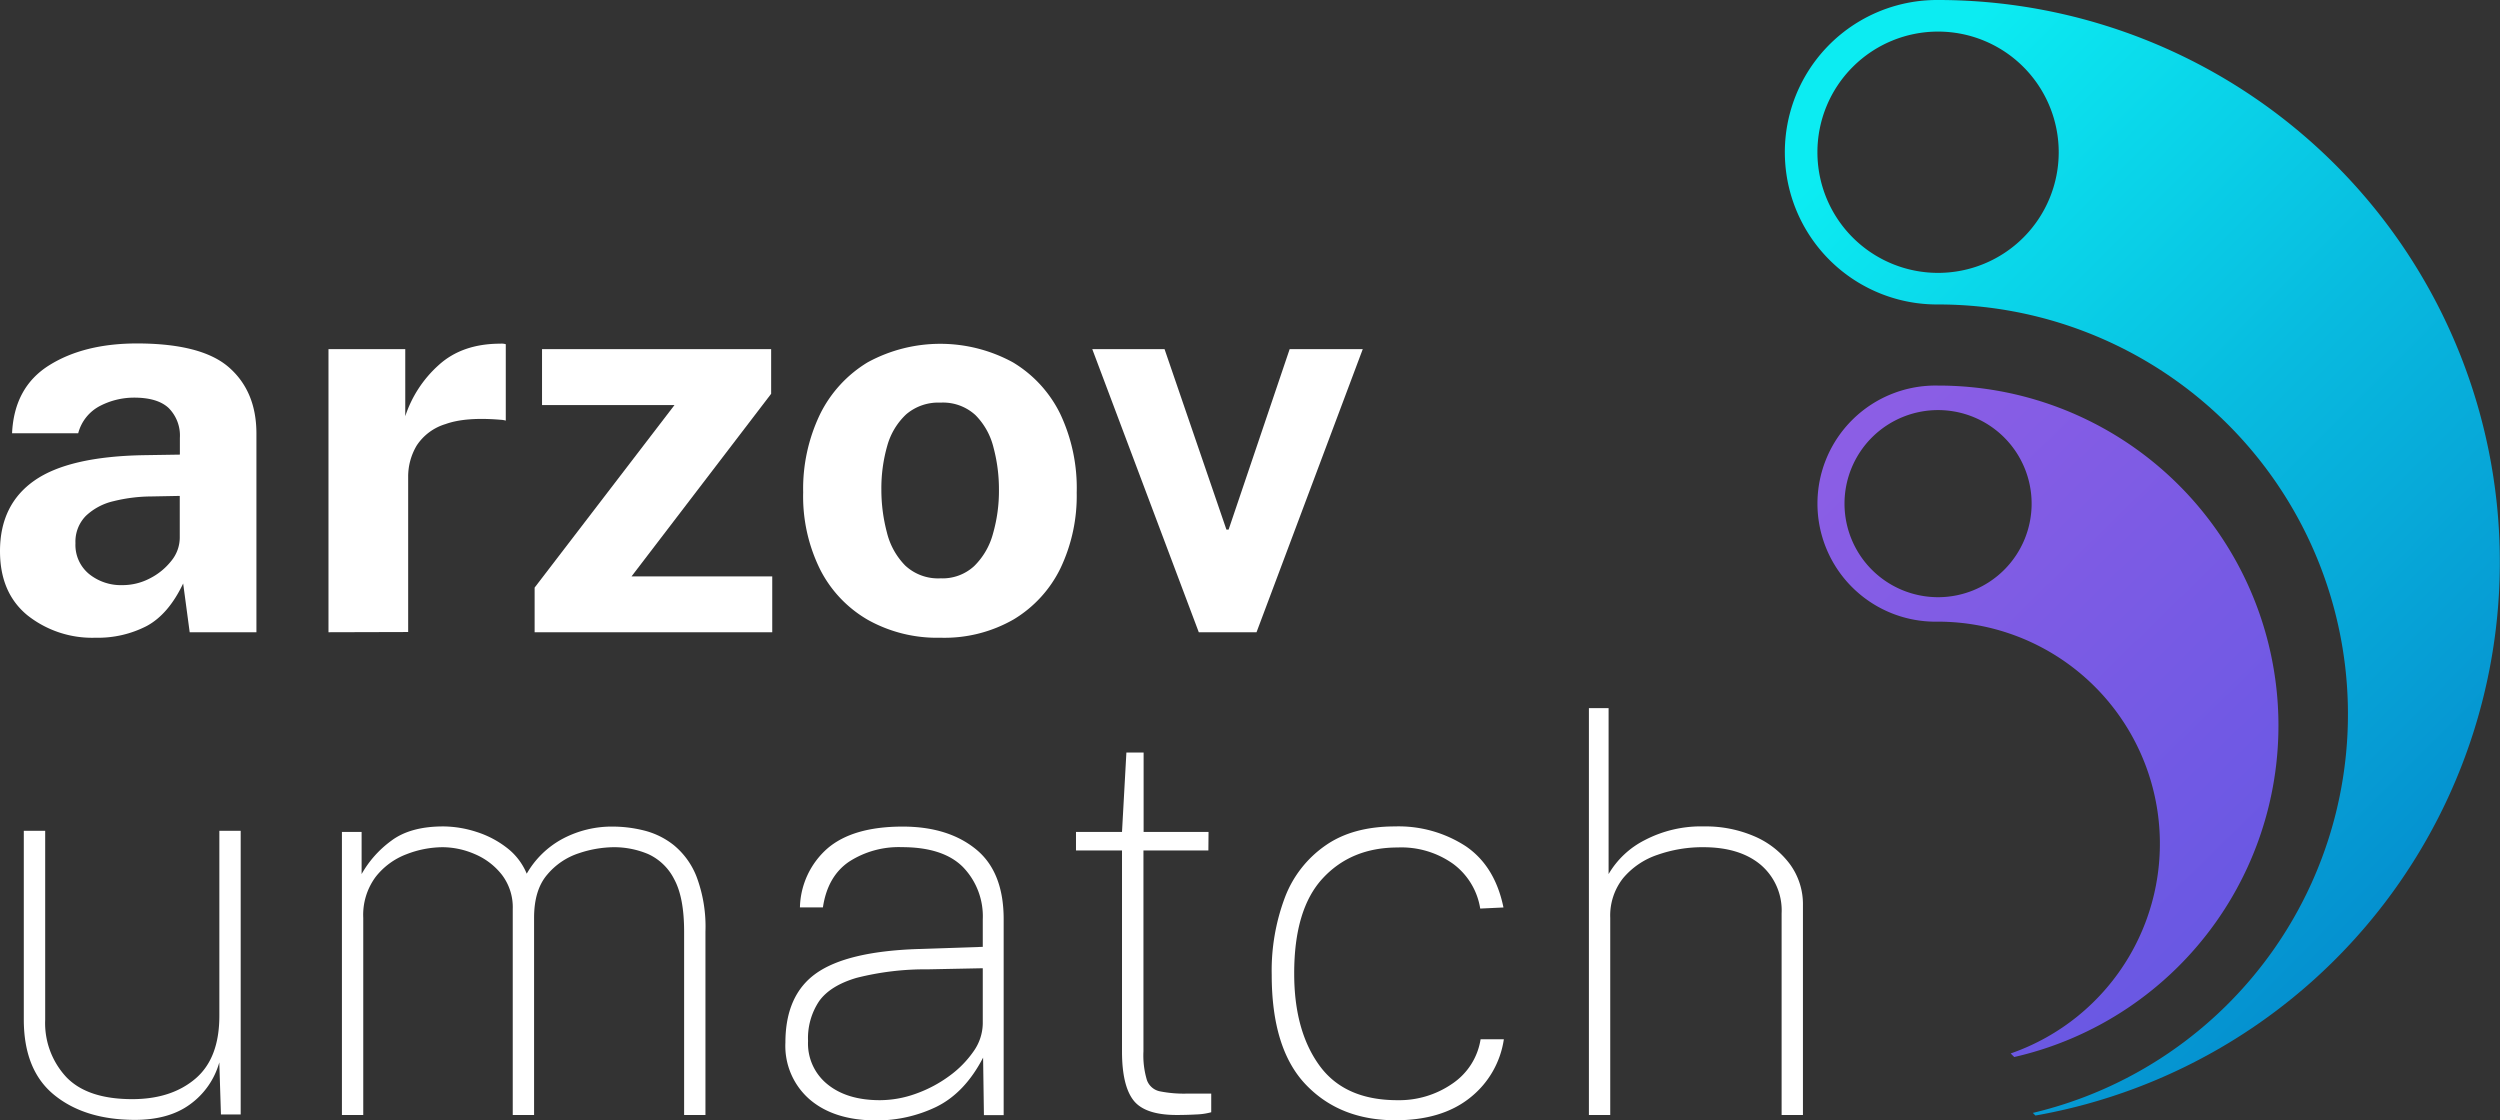 <svg xmlns="http://www.w3.org/2000/svg" xmlns:xlink="http://www.w3.org/1999/xlink" viewBox="0 0 455.88 204.31"><rect x="0" y="0" width="455.88" height="204.31" fill="#333333" stroke="none"/><defs><style>.cls-1{fill:url(#Degradado_sin_nombre_100);}.cls-2{fill:url(#Degradado_sin_nombre_102);}.cls-3{fill:#fff;}</style><linearGradient id="Degradado_sin_nombre_100" x1="322.48" y1="41" x2="511.65" y2="229.38" gradientUnits="userSpaceOnUse"><stop offset="0" stop-color="#0cecf2"/><stop offset="0.32" stop-color="#08badf"/><stop offset="0.62" stop-color="#0592d0"/><stop offset="0.85" stop-color="#037ac7"/><stop offset="1" stop-color="#0271c4"/></linearGradient><linearGradient id="Degradado_sin_nombre_102" x1="212.19" y1="-33.37" x2="419.56" y2="178.76" gradientUnits="userSpaceOnUse"><stop offset="0" stop-color="#ad64e6"/><stop offset="0.21" stop-color="#a462e6"/><stop offset="0.56" stop-color="#8c5ee5"/><stop offset="1" stop-color="#6457e3"/><stop offset="1" stop-color="#6457e3"/></linearGradient></defs><g id="Capa_2" data-name="Capa 2"><g id="Capa_2-2" data-name="Capa 2"><path class="cls-1" d="M353.77,0h-.72a27.76,27.76,0,0,0,.36,55.52,74.72,74.72,0,0,1,17.28,147.42l.48.48A102.49,102.49,0,0,0,353.77,0Zm-.36,49.76a22,22,0,1,1,22-22A22,22,0,0,1,353.41,49.76Z"/><path class="cls-2" d="M353.41,70.31a21.53,21.53,0,1,0,0,43.05,40.49,40.49,0,0,1,13.24,78.74l.65.65A62,62,0,0,0,353.41,70.31Zm0,38.59a17.06,17.06,0,1,1,17.06-17.06A17.06,17.06,0,0,1,353.41,108.9Z"/><path class="cls-3" d="M17.42,116.29A19,19,0,0,1,5,112.2q-5-4.1-5-11.69Q0,92,6.31,87.61T26.36,83l6.44-.1V79.85a7.09,7.09,0,0,0-2.07-5.47c-1.39-1.28-3.54-1.9-6.47-1.87a13.53,13.53,0,0,0-6,1.5,7.84,7.84,0,0,0-4,5H2.2q.39-8.39,6.74-12.38t16-4q11.84,0,16.82,4.37t5,12v36.29H34.59L33.4,106.4q-2.66,5.59-6.62,7.74A19.37,19.37,0,0,1,17.42,116.29Zm4.89-9.59a10.73,10.73,0,0,0,5-1.22,11.72,11.72,0,0,0,3.92-3.19,6.73,6.73,0,0,0,1.55-4.22V90.43l-5.24.1a29.07,29.07,0,0,0-6.79.85,10.9,10.9,0,0,0-5.07,2.67,6.69,6.69,0,0,0-1.92,5,6.85,6.85,0,0,0,2.47,5.61A9.25,9.25,0,0,0,22.31,106.7Z"/><path class="cls-3" d="M59.9,115.29V63.67h14V75.9A21.55,21.55,0,0,1,80,66.57q4.29-3.9,11.23-3.9a2.57,2.57,0,0,1,1,.1V76.7a4,4,0,0,0-.9-.15c-4.26-.36-7.62-.11-10.08.78A9.58,9.58,0,0,0,76,81.22,11.06,11.06,0,0,0,74.43,87v28.25Z"/><path class="cls-3" d="M97.49,115.29v-8.14L123,73.86H98.84V63.67h41.78v8.14l-25.46,33.3h25.66v10.18Z"/><path class="cls-3" d="M171.47,116.29a25.84,25.84,0,0,1-13.2-3.25,22.18,22.18,0,0,1-8.71-9.18,30,30,0,0,1-3.1-14.08,31.36,31.36,0,0,1,3.07-14.23,22.85,22.85,0,0,1,8.69-9.48,27.66,27.66,0,0,1,26.48,0,22.43,22.43,0,0,1,8.64,9.41,31.63,31.63,0,0,1,3,14.35,30.7,30.7,0,0,1-2.94,13.75,22.22,22.22,0,0,1-8.54,9.36A25.33,25.33,0,0,1,171.47,116.29Zm.05-10.83a8.49,8.49,0,0,0,6.14-2.25,13,13,0,0,0,3.42-5.92,28.21,28.21,0,0,0,1.08-8,29.5,29.5,0,0,0-1-7.71,12.6,12.6,0,0,0-3.29-5.89,8.74,8.74,0,0,0-6.37-2.27,9,9,0,0,0-6.26,2.14,12.4,12.4,0,0,0-3.45,5.74,28.08,28.08,0,0,0-1.07,8,30.39,30.39,0,0,0,1,7.76,13,13,0,0,0,3.35,6.07A8.79,8.79,0,0,0,171.52,105.46Z"/><path class="cls-3" d="M248.5,63.67l-19.37,51.62H218.6L199.18,63.67h13.18l11.28,32.9h.4l11.13-32.9Z"/><path class="cls-3" d="M24.31,204.21q-9-.09-14.48-4.59T4.34,185.94V151.5h3.9v34.44a14.45,14.45,0,0,0,3.87,10.49q3.86,4,12,4,7.14,0,11.53-3.74T40,185.14V151.5h3.89v51.72H40.29l-.3-9.49a14.1,14.1,0,0,1-5.35,7.66Q30.71,204.27,24.31,204.21Z"/><path class="cls-3" d="M62.35,203.32V151.7h3.59v7.69a19.21,19.21,0,0,1,5.4-6.07c2.32-1.75,5.49-2.62,9.48-2.62a20,20,0,0,1,6.07,1,17.77,17.77,0,0,1,5.54,2.9,11.44,11.44,0,0,1,3.62,4.72,16.56,16.56,0,0,1,6.46-6.32,19.13,19.13,0,0,1,9.36-2.27,23.58,23.58,0,0,1,5.52.7,14.26,14.26,0,0,1,5.46,2.67,14.05,14.05,0,0,1,4.17,5.77,25.88,25.88,0,0,1,1.62,10v33.45h-3.89V169.87q0-6.24-1.82-9.56a9.93,9.93,0,0,0-4.74-4.57,16,16,0,0,0-6.32-1.25,20.46,20.46,0,0,0-6.31,1.1,12.6,12.6,0,0,0-5.77,3.9q-2.4,2.79-2.4,7.88v35.95H93.5V165.78a9.75,9.75,0,0,0-2-6.29,12.41,12.41,0,0,0-4.94-3.75,14.9,14.9,0,0,0-5.84-1.25,18.44,18.44,0,0,0-6.59,1.28,12.94,12.94,0,0,0-5.62,4.12,11.64,11.64,0,0,0-2.27,7.48v35.95Z"/><path class="cls-3" d="M159.79,204.31q-7.64,0-12.1-3.79a12.9,12.9,0,0,1-4.47-10.38q0-8.69,5.62-12.66t18.44-4.42l11.93-.4v-5a12.91,12.91,0,0,0-3.62-9.56q-3.61-3.62-11.15-3.62a16.66,16.66,0,0,0-9.64,2.67q-3.9,2.67-4.74,8.32h-4.19a14.75,14.75,0,0,1,5-10.74q4.64-4,13.73-4,8.28,0,13.35,4.12c3.38,2.74,5.07,7,5.07,12.75v35.75h-3.6l-.15-10.49q-3.34,6.45-8.58,9A25,25,0,0,1,159.79,204.31Zm.65-3.69a19.43,19.43,0,0,0,6.54-1.17,23.64,23.64,0,0,0,6.07-3.2,18.76,18.76,0,0,0,4.47-4.52,9,9,0,0,0,1.69-5.09V176.56l-10,.2a51.07,51.07,0,0,0-13,1.55q-4.77,1.4-6.81,4.21a12.13,12.13,0,0,0-2.05,7.32,9.53,9.53,0,0,0,3.6,7.93Q154.5,200.62,160.44,200.62Z"/><path class="cls-3" d="M220.35,155.09H208.51v36.64a15.62,15.62,0,0,0,.63,5.22,3.18,3.18,0,0,0,2.34,2.05,22.35,22.35,0,0,0,5,.42h4.39v3.4a11.63,11.63,0,0,1-2.67.4c-1.14.06-2.35.1-3.62.1q-5.84,0-7.91-2.7t-2.07-8.89V155.09h-8.39V151.7h8.39l.8-14.48h3.14V151.7h11.84Z"/><path class="cls-3" d="M254.39,150.7a22.43,22.43,0,0,1,12.91,3.62q5.31,3.62,6.86,11.16l-4.24.2a12.58,12.58,0,0,0-4.92-8.14,16.27,16.27,0,0,0-10.11-3q-8.49,0-13.7,5.64T236,177.56q0,10.38,4.59,16.72t14.23,6.34a17,17,0,0,0,10-3,12,12,0,0,0,5.17-8.11h4.24a16.67,16.67,0,0,1-6.22,10.71q-5.12,4.06-13.55,4.06-10.14,0-16.35-6.51t-6.21-20a37.89,37.89,0,0,1,2.44-14.21,20.24,20.24,0,0,1,7.47-9.46Q246.75,150.7,254.39,150.7Z"/><path class="cls-3" d="M289.74,203.32V129.13h3.59v30.26a16,16,0,0,1,6.59-6.19,22.11,22.11,0,0,1,10.83-2.5,22.36,22.36,0,0,1,9.21,1.82,15.83,15.83,0,0,1,6.44,5.07,12.36,12.36,0,0,1,2.37,7.49v38.24h-3.89V166.57a10.94,10.94,0,0,0-3.82-8.88q-3.82-3.19-10.41-3.2a24.77,24.77,0,0,0-8.43,1.4,14,14,0,0,0-6.24,4.24,11,11,0,0,0-2.35,7.24v35.95Z"/></g></g></svg>